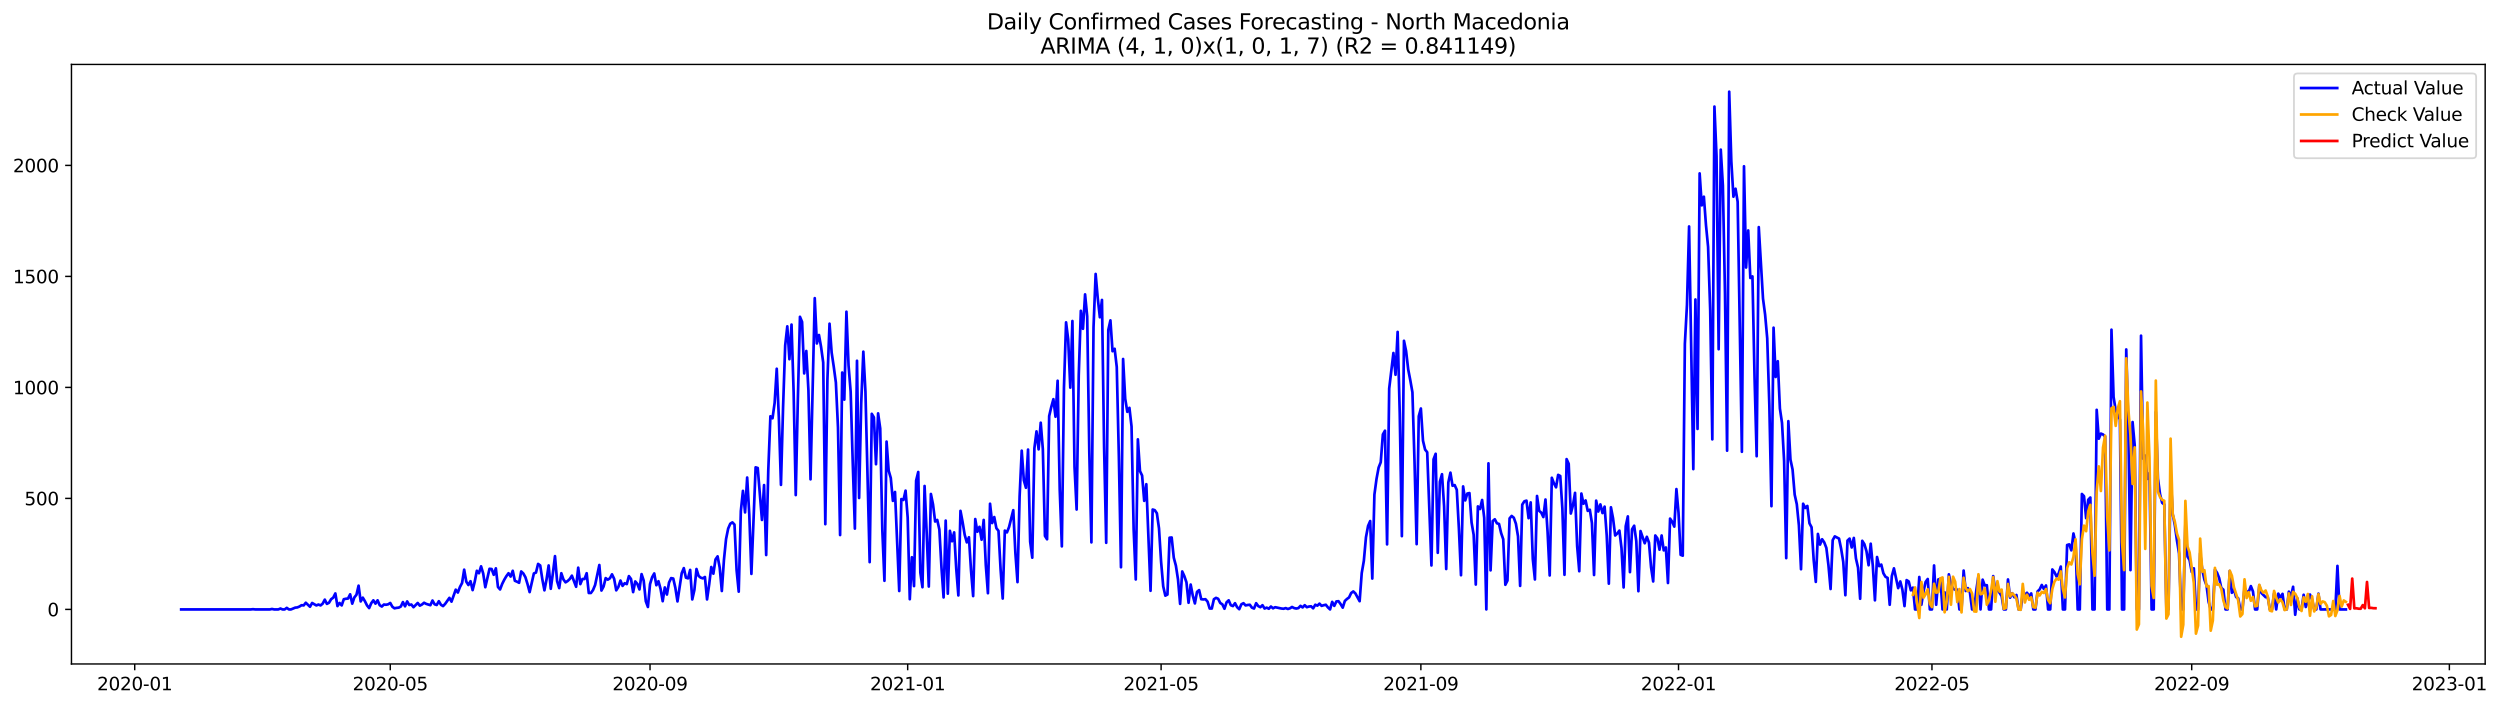 <?xml version="1.0" encoding="utf-8" standalone="no"?>
<!DOCTYPE svg PUBLIC "-//W3C//DTD SVG 1.1//EN"
  "http://www.w3.org/Graphics/SVG/1.1/DTD/svg11.dtd">
<svg xmlns:xlink="http://www.w3.org/1999/xlink" width="1387.08pt" height="392.274pt" viewBox="0 0 1387.08 392.274" xmlns="http://www.w3.org/2000/svg" version="1.1">
 <defs>
  <style type="text/css">*{stroke-linejoin: round; stroke-linecap: butt}</style>
 </defs>
 <g id="figure_1">
  <g id="patch_1">
   <path d="M 0 392.274 
L 1387.08 392.274 
L 1387.08 0 
L 0 0 
z
" style="fill: #ffffff"/>
  </g>
  <g id="axes_1">
   <g id="patch_2">
    <path d="M 39.65 368.396 
L 1378.85 368.396 
L 1378.85 35.755 
L 39.65 35.755 
z
" style="fill: #ffffff"/>
   </g>
   <g id="matplotlib.axis_1">
    <g id="xtick_1">
     <g id="line2d_1">
      <defs>
       <path id="m01a986785f" d="M 0 0 
L 0 3.5 
" style="stroke: #000000; stroke-width: 0.8"/>
      </defs>
      <g>
       <use xlink:href="#m01a986785f" x="74.744" y="368.396" style="stroke: #000000; stroke-width: 0.8"/>
      </g>
     </g>
     <g id="text_1">
      <!-- 2020-01 -->
      <g transform="translate(53.853 382.994)scale(0.1 -0.1)">
       <defs>
        <path id="DejaVuSans-32" d="M 1228 531 
L 3431 531 
L 3431 0 
L 469 0 
L 469 531 
Q 828 903 1448 1529 
Q 2069 2156 2228 2338 
Q 2531 2678 2651 2914 
Q 2772 3150 2772 3378 
Q 2772 3750 2511 3984 
Q 2250 4219 1831 4219 
Q 1534 4219 1204 4116 
Q 875 4013 500 3803 
L 500 4441 
Q 881 4594 1212 4672 
Q 1544 4750 1819 4750 
Q 2544 4750 2975 4387 
Q 3406 4025 3406 3419 
Q 3406 3131 3298 2873 
Q 3191 2616 2906 2266 
Q 2828 2175 2409 1742 
Q 1991 1309 1228 531 
z
" transform="scale(0.016)"/>
        <path id="DejaVuSans-30" d="M 2034 4250 
Q 1547 4250 1301 3770 
Q 1056 3291 1056 2328 
Q 1056 1369 1301 889 
Q 1547 409 2034 409 
Q 2525 409 2770 889 
Q 3016 1369 3016 2328 
Q 3016 3291 2770 3770 
Q 2525 4250 2034 4250 
z
M 2034 4750 
Q 2819 4750 3233 4129 
Q 3647 3509 3647 2328 
Q 3647 1150 3233 529 
Q 2819 -91 2034 -91 
Q 1250 -91 836 529 
Q 422 1150 422 2328 
Q 422 3509 836 4129 
Q 1250 4750 2034 4750 
z
" transform="scale(0.016)"/>
        <path id="DejaVuSans-2d" d="M 313 2009 
L 1997 2009 
L 1997 1497 
L 313 1497 
L 313 2009 
z
" transform="scale(0.016)"/>
        <path id="DejaVuSans-31" d="M 794 531 
L 1825 531 
L 1825 4091 
L 703 3866 
L 703 4441 
L 1819 4666 
L 2450 4666 
L 2450 531 
L 3481 531 
L 3481 0 
L 794 0 
L 794 531 
z
" transform="scale(0.016)"/>
       </defs>
       <use xlink:href="#DejaVuSans-32"/>
       <use xlink:href="#DejaVuSans-30" x="63.623"/>
       <use xlink:href="#DejaVuSans-32" x="127.246"/>
       <use xlink:href="#DejaVuSans-30" x="190.869"/>
       <use xlink:href="#DejaVuSans-2d" x="254.492"/>
       <use xlink:href="#DejaVuSans-30" x="290.576"/>
       <use xlink:href="#DejaVuSans-31" x="354.199"/>
      </g>
     </g>
    </g>
    <g id="xtick_2">
     <g id="line2d_2">
      <g>
       <use xlink:href="#m01a986785f" x="216.527" y="368.396" style="stroke: #000000; stroke-width: 0.8"/>
      </g>
     </g>
     <g id="text_2">
      <!-- 2020-05 -->
      <g transform="translate(195.635 382.994)scale(0.1 -0.1)">
       <defs>
        <path id="DejaVuSans-35" d="M 691 4666 
L 3169 4666 
L 3169 4134 
L 1269 4134 
L 1269 2991 
Q 1406 3038 1543 3061 
Q 1681 3084 1819 3084 
Q 2600 3084 3056 2656 
Q 3513 2228 3513 1497 
Q 3513 744 3044 326 
Q 2575 -91 1722 -91 
Q 1428 -91 1123 -41 
Q 819 9 494 109 
L 494 744 
Q 775 591 1075 516 
Q 1375 441 1709 441 
Q 2250 441 2565 725 
Q 2881 1009 2881 1497 
Q 2881 1984 2565 2268 
Q 2250 2553 1709 2553 
Q 1456 2553 1204 2497 
Q 953 2441 691 2322 
L 691 4666 
z
" transform="scale(0.016)"/>
       </defs>
       <use xlink:href="#DejaVuSans-32"/>
       <use xlink:href="#DejaVuSans-30" x="63.623"/>
       <use xlink:href="#DejaVuSans-32" x="127.246"/>
       <use xlink:href="#DejaVuSans-30" x="190.869"/>
       <use xlink:href="#DejaVuSans-2d" x="254.492"/>
       <use xlink:href="#DejaVuSans-30" x="290.576"/>
       <use xlink:href="#DejaVuSans-35" x="354.199"/>
      </g>
     </g>
    </g>
    <g id="xtick_3">
     <g id="line2d_3">
      <g>
       <use xlink:href="#m01a986785f" x="360.653" y="368.396" style="stroke: #000000; stroke-width: 0.8"/>
      </g>
     </g>
     <g id="text_3">
      <!-- 2020-09 -->
      <g transform="translate(339.761 382.994)scale(0.1 -0.1)">
       <defs>
        <path id="DejaVuSans-39" d="M 703 97 
L 703 672 
Q 941 559 1184 500 
Q 1428 441 1663 441 
Q 2288 441 2617 861 
Q 2947 1281 2994 2138 
Q 2813 1869 2534 1725 
Q 2256 1581 1919 1581 
Q 1219 1581 811 2004 
Q 403 2428 403 3163 
Q 403 3881 828 4315 
Q 1253 4750 1959 4750 
Q 2769 4750 3195 4129 
Q 3622 3509 3622 2328 
Q 3622 1225 3098 567 
Q 2575 -91 1691 -91 
Q 1453 -91 1209 -44 
Q 966 3 703 97 
z
M 1959 2075 
Q 2384 2075 2632 2365 
Q 2881 2656 2881 3163 
Q 2881 3666 2632 3958 
Q 2384 4250 1959 4250 
Q 1534 4250 1286 3958 
Q 1038 3666 1038 3163 
Q 1038 2656 1286 2365 
Q 1534 2075 1959 2075 
z
" transform="scale(0.016)"/>
       </defs>
       <use xlink:href="#DejaVuSans-32"/>
       <use xlink:href="#DejaVuSans-30" x="63.623"/>
       <use xlink:href="#DejaVuSans-32" x="127.246"/>
       <use xlink:href="#DejaVuSans-30" x="190.869"/>
       <use xlink:href="#DejaVuSans-2d" x="254.492"/>
       <use xlink:href="#DejaVuSans-30" x="290.576"/>
       <use xlink:href="#DejaVuSans-39" x="354.199"/>
      </g>
     </g>
    </g>
    <g id="xtick_4">
     <g id="line2d_4">
      <g>
       <use xlink:href="#m01a986785f" x="503.607" y="368.396" style="stroke: #000000; stroke-width: 0.8"/>
      </g>
     </g>
     <g id="text_4">
      <!-- 2021-01 -->
      <g transform="translate(482.715 382.994)scale(0.1 -0.1)">
       <use xlink:href="#DejaVuSans-32"/>
       <use xlink:href="#DejaVuSans-30" x="63.623"/>
       <use xlink:href="#DejaVuSans-32" x="127.246"/>
       <use xlink:href="#DejaVuSans-31" x="190.869"/>
       <use xlink:href="#DejaVuSans-2d" x="254.492"/>
       <use xlink:href="#DejaVuSans-30" x="290.576"/>
       <use xlink:href="#DejaVuSans-31" x="354.199"/>
      </g>
     </g>
    </g>
    <g id="xtick_5">
     <g id="line2d_5">
      <g>
       <use xlink:href="#m01a986785f" x="644.218" y="368.396" style="stroke: #000000; stroke-width: 0.8"/>
      </g>
     </g>
     <g id="text_5">
      <!-- 2021-05 -->
      <g transform="translate(623.326 382.994)scale(0.1 -0.1)">
       <use xlink:href="#DejaVuSans-32"/>
       <use xlink:href="#DejaVuSans-30" x="63.623"/>
       <use xlink:href="#DejaVuSans-32" x="127.246"/>
       <use xlink:href="#DejaVuSans-31" x="190.869"/>
       <use xlink:href="#DejaVuSans-2d" x="254.492"/>
       <use xlink:href="#DejaVuSans-30" x="290.576"/>
       <use xlink:href="#DejaVuSans-35" x="354.199"/>
      </g>
     </g>
    </g>
    <g id="xtick_6">
     <g id="line2d_6">
      <g>
       <use xlink:href="#m01a986785f" x="788.344" y="368.396" style="stroke: #000000; stroke-width: 0.8"/>
      </g>
     </g>
     <g id="text_6">
      <!-- 2021-09 -->
      <g transform="translate(767.452 382.994)scale(0.1 -0.1)">
       <use xlink:href="#DejaVuSans-32"/>
       <use xlink:href="#DejaVuSans-30" x="63.623"/>
       <use xlink:href="#DejaVuSans-32" x="127.246"/>
       <use xlink:href="#DejaVuSans-31" x="190.869"/>
       <use xlink:href="#DejaVuSans-2d" x="254.492"/>
       <use xlink:href="#DejaVuSans-30" x="290.576"/>
       <use xlink:href="#DejaVuSans-39" x="354.199"/>
      </g>
     </g>
    </g>
    <g id="xtick_7">
     <g id="line2d_7">
      <g>
       <use xlink:href="#m01a986785f" x="931.298" y="368.396" style="stroke: #000000; stroke-width: 0.8"/>
      </g>
     </g>
     <g id="text_7">
      <!-- 2022-01 -->
      <g transform="translate(910.406 382.994)scale(0.1 -0.1)">
       <use xlink:href="#DejaVuSans-32"/>
       <use xlink:href="#DejaVuSans-30" x="63.623"/>
       <use xlink:href="#DejaVuSans-32" x="127.246"/>
       <use xlink:href="#DejaVuSans-32" x="190.869"/>
       <use xlink:href="#DejaVuSans-2d" x="254.492"/>
       <use xlink:href="#DejaVuSans-30" x="290.576"/>
       <use xlink:href="#DejaVuSans-31" x="354.199"/>
      </g>
     </g>
    </g>
    <g id="xtick_8">
     <g id="line2d_8">
      <g>
       <use xlink:href="#m01a986785f" x="1071.909" y="368.396" style="stroke: #000000; stroke-width: 0.8"/>
      </g>
     </g>
     <g id="text_8">
      <!-- 2022-05 -->
      <g transform="translate(1051.017 382.994)scale(0.1 -0.1)">
       <use xlink:href="#DejaVuSans-32"/>
       <use xlink:href="#DejaVuSans-30" x="63.623"/>
       <use xlink:href="#DejaVuSans-32" x="127.246"/>
       <use xlink:href="#DejaVuSans-32" x="190.869"/>
       <use xlink:href="#DejaVuSans-2d" x="254.492"/>
       <use xlink:href="#DejaVuSans-30" x="290.576"/>
       <use xlink:href="#DejaVuSans-35" x="354.199"/>
      </g>
     </g>
    </g>
    <g id="xtick_9">
     <g id="line2d_9">
      <g>
       <use xlink:href="#m01a986785f" x="1216.034" y="368.396" style="stroke: #000000; stroke-width: 0.8"/>
      </g>
     </g>
     <g id="text_9">
      <!-- 2022-09 -->
      <g transform="translate(1195.143 382.994)scale(0.1 -0.1)">
       <use xlink:href="#DejaVuSans-32"/>
       <use xlink:href="#DejaVuSans-30" x="63.623"/>
       <use xlink:href="#DejaVuSans-32" x="127.246"/>
       <use xlink:href="#DejaVuSans-32" x="190.869"/>
       <use xlink:href="#DejaVuSans-2d" x="254.492"/>
       <use xlink:href="#DejaVuSans-30" x="290.576"/>
       <use xlink:href="#DejaVuSans-39" x="354.199"/>
      </g>
     </g>
    </g>
    <g id="xtick_10">
     <g id="line2d_10">
      <g>
       <use xlink:href="#m01a986785f" x="1358.989" y="368.396" style="stroke: #000000; stroke-width: 0.8"/>
      </g>
     </g>
     <g id="text_10">
      <!-- 2023-01 -->
      <g transform="translate(1338.097 382.994)scale(0.1 -0.1)">
       <defs>
        <path id="DejaVuSans-33" d="M 2597 2516 
Q 3050 2419 3304 2112 
Q 3559 1806 3559 1356 
Q 3559 666 3084 287 
Q 2609 -91 1734 -91 
Q 1441 -91 1130 -33 
Q 819 25 488 141 
L 488 750 
Q 750 597 1062 519 
Q 1375 441 1716 441 
Q 2309 441 2620 675 
Q 2931 909 2931 1356 
Q 2931 1769 2642 2001 
Q 2353 2234 1838 2234 
L 1294 2234 
L 1294 2753 
L 1863 2753 
Q 2328 2753 2575 2939 
Q 2822 3125 2822 3475 
Q 2822 3834 2567 4026 
Q 2313 4219 1838 4219 
Q 1578 4219 1281 4162 
Q 984 4106 628 3988 
L 628 4550 
Q 988 4650 1302 4700 
Q 1616 4750 1894 4750 
Q 2613 4750 3031 4423 
Q 3450 4097 3450 3541 
Q 3450 3153 3228 2886 
Q 3006 2619 2597 2516 
z
" transform="scale(0.016)"/>
       </defs>
       <use xlink:href="#DejaVuSans-32"/>
       <use xlink:href="#DejaVuSans-30" x="63.623"/>
       <use xlink:href="#DejaVuSans-32" x="127.246"/>
       <use xlink:href="#DejaVuSans-33" x="190.869"/>
       <use xlink:href="#DejaVuSans-2d" x="254.492"/>
       <use xlink:href="#DejaVuSans-30" x="290.576"/>
       <use xlink:href="#DejaVuSans-31" x="354.199"/>
      </g>
     </g>
    </g>
   </g>
   <g id="matplotlib.axis_2">
    <g id="ytick_1">
     <g id="line2d_11">
      <defs>
       <path id="m6317138bda" d="M 0 0 
L -3.5 0 
" style="stroke: #000000; stroke-width: 0.8"/>
      </defs>
      <g>
       <use xlink:href="#m6317138bda" x="39.65" y="338.125" style="stroke: #000000; stroke-width: 0.8"/>
      </g>
     </g>
     <g id="text_11">
      <!-- 0 -->
      <g transform="translate(26.288 341.924)scale(0.1 -0.1)">
       <use xlink:href="#DejaVuSans-30"/>
      </g>
     </g>
    </g>
    <g id="ytick_2">
     <g id="line2d_12">
      <g>
       <use xlink:href="#m6317138bda" x="39.65" y="276.536" style="stroke: #000000; stroke-width: 0.8"/>
      </g>
     </g>
     <g id="text_12">
      <!-- 500 -->
      <g transform="translate(13.562 280.335)scale(0.1 -0.1)">
       <use xlink:href="#DejaVuSans-35"/>
       <use xlink:href="#DejaVuSans-30" x="63.623"/>
       <use xlink:href="#DejaVuSans-30" x="127.246"/>
      </g>
     </g>
    </g>
    <g id="ytick_3">
     <g id="line2d_13">
      <g>
       <use xlink:href="#m6317138bda" x="39.65" y="214.947" style="stroke: #000000; stroke-width: 0.8"/>
      </g>
     </g>
     <g id="text_13">
      <!-- 1000 -->
      <g transform="translate(7.2 218.747)scale(0.1 -0.1)">
       <use xlink:href="#DejaVuSans-31"/>
       <use xlink:href="#DejaVuSans-30" x="63.623"/>
       <use xlink:href="#DejaVuSans-30" x="127.246"/>
       <use xlink:href="#DejaVuSans-30" x="190.869"/>
      </g>
     </g>
    </g>
    <g id="ytick_4">
     <g id="line2d_14">
      <g>
       <use xlink:href="#m6317138bda" x="39.65" y="153.359" style="stroke: #000000; stroke-width: 0.8"/>
      </g>
     </g>
     <g id="text_14">
      <!-- 1500 -->
      <g transform="translate(7.2 157.158)scale(0.1 -0.1)">
       <use xlink:href="#DejaVuSans-31"/>
       <use xlink:href="#DejaVuSans-35" x="63.623"/>
       <use xlink:href="#DejaVuSans-30" x="127.246"/>
       <use xlink:href="#DejaVuSans-30" x="190.869"/>
      </g>
     </g>
    </g>
    <g id="ytick_5">
     <g id="line2d_15">
      <g>
       <use xlink:href="#m6317138bda" x="39.65" y="91.77" style="stroke: #000000; stroke-width: 0.8"/>
      </g>
     </g>
     <g id="text_15">
      <!-- 2000 -->
      <g transform="translate(7.2 95.57)scale(0.1 -0.1)">
       <use xlink:href="#DejaVuSans-32"/>
       <use xlink:href="#DejaVuSans-30" x="63.623"/>
       <use xlink:href="#DejaVuSans-30" x="127.246"/>
       <use xlink:href="#DejaVuSans-30" x="190.869"/>
      </g>
     </g>
    </g>
   </g>
   <g id="line2d_16">
    <path d="M 100.523 338.125 
L 139.191 338.125 
L 140.362 338.001 
L 141.534 338.125 
L 149.736 338.125 
L 150.908 337.878 
L 152.08 338.125 
L 154.424 338.125 
L 155.595 337.632 
L 156.767 338.125 
L 157.939 338.125 
L 159.111 337.262 
L 160.282 338.125 
L 161.454 338.125 
L 163.798 337.139 
L 164.969 337.016 
L 166.141 336.523 
L 167.313 335.784 
L 168.485 335.907 
L 169.656 334.429 
L 172 336.647 
L 173.172 334.553 
L 175.515 335.907 
L 176.687 335.415 
L 177.859 335.907 
L 179.03 334.922 
L 180.202 332.705 
L 181.374 335.045 
L 182.546 334.429 
L 183.717 332.459 
L 184.889 331.596 
L 186.061 329.256 
L 187.233 336.277 
L 188.404 334.553 
L 189.576 335.907 
L 190.748 332.459 
L 191.92 332.212 
L 193.091 332.089 
L 194.263 329.749 
L 195.435 334.922 
L 196.607 331.473 
L 197.778 329.995 
L 198.95 324.945 
L 200.122 333.69 
L 201.294 331.596 
L 202.466 333.567 
L 203.637 335.907 
L 204.809 337.386 
L 205.981 334.676 
L 207.153 333.074 
L 208.324 334.922 
L 209.496 333.074 
L 210.668 335.784 
L 211.84 336.523 
L 213.011 335.415 
L 214.183 335.538 
L 215.355 335.292 
L 216.527 334.553 
L 217.698 336.647 
L 218.87 337.509 
L 220.042 337.262 
L 221.214 337.139 
L 222.385 336.523 
L 223.557 334.06 
L 224.729 336.4 
L 225.901 333.69 
L 227.072 335.661 
L 228.244 335.415 
L 229.416 336.893 
L 231.759 334.553 
L 232.931 336.031 
L 234.103 335.415 
L 235.275 334.429 
L 236.446 335.045 
L 238.79 335.784 
L 239.962 333.198 
L 241.133 335.292 
L 242.305 335.661 
L 243.477 333.567 
L 244.649 335.538 
L 245.82 336.277 
L 246.992 335.045 
L 249.336 331.719 
L 250.508 333.813 
L 252.851 327.162 
L 254.023 328.763 
L 255.195 325.684 
L 256.366 323.467 
L 257.538 316.076 
L 258.71 322.728 
L 259.882 324.575 
L 261.053 322.481 
L 262.225 327.408 
L 263.397 322.728 
L 264.569 316.692 
L 265.74 318.047 
L 266.912 314.228 
L 268.084 318.17 
L 269.256 325.807 
L 271.599 315.583 
L 272.771 315.706 
L 273.943 318.909 
L 275.114 315.337 
L 276.286 325.684 
L 277.458 327.039 
L 278.63 323.959 
L 279.801 321.619 
L 280.973 319.648 
L 282.145 318.047 
L 283.317 319.894 
L 284.488 316.692 
L 285.66 322.235 
L 286.832 322.728 
L 288.004 323.343 
L 289.175 317.061 
L 290.347 318.17 
L 291.519 320.264 
L 292.691 324.082 
L 293.862 328.517 
L 296.206 318.17 
L 297.378 317.677 
L 298.55 312.873 
L 299.721 313.736 
L 300.893 321.373 
L 302.065 327.531 
L 303.237 321.496 
L 304.408 313.736 
L 305.58 326.669 
L 306.752 318.047 
L 307.924 308.562 
L 309.095 322.481 
L 310.267 326.3 
L 311.439 318.047 
L 312.611 321.496 
L 313.782 323.097 
L 314.954 322.358 
L 316.126 321.249 
L 317.298 319.402 
L 319.641 325.561 
L 320.813 314.967 
L 321.985 324.082 
L 323.156 321.249 
L 324.328 321.249 
L 325.5 318.047 
L 326.672 329.01 
L 327.843 329.01 
L 329.015 327.408 
L 330.187 324.575 
L 332.53 313.489 
L 333.702 327.655 
L 334.874 325.437 
L 336.046 320.757 
L 337.217 321.619 
L 338.389 320.88 
L 339.561 318.663 
L 340.733 321.126 
L 341.904 327.531 
L 343.076 325.684 
L 344.248 322.112 
L 345.42 325.068 
L 346.591 323.59 
L 347.763 324.082 
L 348.935 319.648 
L 350.107 321.249 
L 351.279 328.517 
L 352.45 322.604 
L 353.622 323.959 
L 354.794 327.039 
L 355.966 318.539 
L 357.137 322.112 
L 358.309 333.567 
L 359.481 336.77 
L 360.653 324.082 
L 361.824 320.264 
L 362.996 318.17 
L 364.168 324.698 
L 365.34 322.481 
L 366.511 326.792 
L 367.683 333.567 
L 368.855 325.93 
L 370.027 329.872 
L 371.198 323.22 
L 372.37 320.757 
L 373.542 321.003 
L 374.714 326.176 
L 375.885 333.69 
L 378.229 318.047 
L 379.401 315.214 
L 380.572 320.51 
L 381.744 320.88 
L 382.916 316.199 
L 384.088 332.582 
L 385.259 327.408 
L 386.431 315.706 
L 387.603 319.525 
L 388.775 320.51 
L 389.946 320.88 
L 391.118 320.141 
L 392.29 332.582 
L 393.462 324.329 
L 394.633 314.598 
L 395.805 318.293 
L 396.977 310.41 
L 398.149 308.685 
L 399.321 314.967 
L 400.492 327.901 
L 401.664 310.656 
L 402.836 299.077 
L 404.008 293.288 
L 405.179 290.578 
L 406.351 289.839 
L 407.523 291.071 
L 408.695 316.445 
L 409.866 328.27 
L 411.038 283.557 
L 412.21 272.348 
L 413.382 284.296 
L 414.553 264.957 
L 415.725 285.528 
L 416.897 318.416 
L 419.24 259.291 
L 420.412 259.661 
L 422.756 288.484 
L 423.927 269.145 
L 425.099 307.946 
L 426.271 260.769 
L 427.443 230.961 
L 428.614 232.069 
L 429.786 223.57 
L 430.958 204.601 
L 432.13 231.7 
L 433.301 269.022 
L 434.473 225.91 
L 435.645 191.667 
L 436.817 181.074 
L 437.988 199.304 
L 439.16 180.088 
L 440.332 217.657 
L 441.504 274.688 
L 442.675 221.476 
L 443.847 175.777 
L 445.019 178.61 
L 446.191 207.187 
L 447.363 194.746 
L 448.534 216.426 
L 449.706 265.943 
L 452.05 165.43 
L 453.221 190.558 
L 454.393 185.878 
L 455.565 192.529 
L 456.737 201.152 
L 457.908 290.825 
L 459.08 210.39 
L 460.252 179.596 
L 461.424 195.609 
L 462.595 203.492 
L 463.767 212.238 
L 464.939 237.119 
L 466.111 296.86 
L 467.282 206.695 
L 468.454 221.722 
L 469.626 172.944 
L 470.798 202.753 
L 471.969 217.288 
L 473.141 257.197 
L 474.313 293.288 
L 475.485 200.166 
L 476.656 276.29 
L 477.828 223.693 
L 479 195.116 
L 480.172 217.288 
L 482.515 311.888 
L 483.687 229.606 
L 484.859 231.576 
L 486.03 257.567 
L 487.202 229.359 
L 488.374 237.735 
L 489.546 294.274 
L 490.717 322.235 
L 491.889 245.003 
L 493.061 261.139 
L 494.233 265.204 
L 495.405 277.891 
L 496.576 272.964 
L 498.92 327.901 
L 500.092 276.906 
L 501.263 277.398 
L 502.435 272.225 
L 503.607 287.129 
L 504.779 332.459 
L 505.95 309.178 
L 507.122 325.191 
L 508.294 266.682 
L 509.466 261.878 
L 510.637 317.677 
L 511.809 325.807 
L 512.981 269.638 
L 514.153 295.752 
L 515.324 325.437 
L 516.496 274.073 
L 517.668 279.862 
L 518.84 289.346 
L 520.011 288.484 
L 521.183 293.781 
L 522.355 314.844 
L 523.527 331.473 
L 524.698 288.854 
L 525.87 329.379 
L 527.042 294.52 
L 528.214 300.309 
L 529.385 295.382 
L 530.557 315.583 
L 531.729 330.364 
L 532.901 283.434 
L 534.072 289.593 
L 535.244 296.737 
L 536.416 300.925 
L 537.588 298.092 
L 538.759 316.569 
L 539.931 330.734 
L 541.103 287.992 
L 542.275 295.013 
L 543.447 292.303 
L 544.618 299.447 
L 545.79 288.484 
L 546.962 313.612 
L 548.134 329.133 
L 549.305 279.492 
L 550.477 290.209 
L 551.649 286.883 
L 552.821 293.042 
L 553.992 294.52 
L 555.164 315.953 
L 556.336 332.089 
L 557.508 294.397 
L 558.679 295.382 
L 559.851 292.426 
L 562.195 283.064 
L 563.366 306.838 
L 564.538 322.974 
L 565.71 275.427 
L 566.882 250.053 
L 568.053 266.436 
L 569.225 270.624 
L 570.397 249.437 
L 571.569 300.556 
L 572.74 309.424 
L 573.912 248.698 
L 575.084 239.337 
L 576.256 249.314 
L 577.427 234.533 
L 578.599 249.191 
L 579.771 297.353 
L 580.943 299.201 
L 582.114 230.837 
L 583.286 225.787 
L 584.458 221.476 
L 585.63 231.207 
L 586.801 211.252 
L 587.973 271.732 
L 589.145 303.142 
L 590.317 215.071 
L 591.489 178.857 
L 592.66 188.341 
L 593.832 215.071 
L 595.004 178.118 
L 596.176 259.045 
L 597.347 282.695 
L 598.519 208.296 
L 599.691 172.451 
L 600.863 182.429 
L 602.034 163.336 
L 603.206 175.531 
L 604.378 250.915 
L 605.55 300.925 
L 606.721 181.566 
L 607.893 152.004 
L 609.065 165.43 
L 610.237 176.024 
L 611.408 166.416 
L 612.58 247.836 
L 613.752 301.172 
L 614.924 183.045 
L 616.095 177.748 
L 617.267 194.87 
L 618.439 193.515 
L 619.611 203.615 
L 620.782 253.502 
L 621.954 314.721 
L 623.126 199.181 
L 624.298 221.23 
L 625.469 228.497 
L 626.641 226.28 
L 627.813 236.627 
L 628.985 293.658 
L 630.156 321.496 
L 631.328 243.771 
L 632.5 261.385 
L 633.672 263.849 
L 634.843 277.891 
L 636.015 268.653 
L 638.359 327.778 
L 639.531 282.695 
L 640.702 283.064 
L 641.874 284.789 
L 643.046 293.165 
L 644.218 311.765 
L 645.389 325.314 
L 646.561 330.488 
L 647.733 329.872 
L 648.905 298.338 
L 650.076 298.215 
L 651.248 309.424 
L 652.42 313.859 
L 653.592 321.496 
L 654.763 335.045 
L 655.935 317.061 
L 657.107 319.648 
L 658.279 323.097 
L 659.45 334.429 
L 660.622 324.329 
L 661.794 330.488 
L 662.966 334.799 
L 664.137 328.394 
L 665.309 327.408 
L 666.481 332.459 
L 667.653 332.582 
L 668.824 332.459 
L 669.996 333.813 
L 671.168 337.632 
L 672.34 337.632 
L 673.511 332.459 
L 674.683 331.719 
L 675.855 332.212 
L 677.027 334.553 
L 678.198 335.292 
L 679.37 337.755 
L 680.542 334.183 
L 681.714 333.074 
L 682.885 335.784 
L 684.057 336.277 
L 685.229 334.676 
L 686.401 336.893 
L 687.573 338.001 
L 688.744 335.292 
L 689.916 334.676 
L 691.088 335.907 
L 692.26 335.661 
L 693.431 335.538 
L 694.603 337.139 
L 695.775 337.632 
L 696.947 334.676 
L 698.118 336.277 
L 699.29 336.893 
L 700.462 335.784 
L 701.634 337.632 
L 702.805 337.139 
L 703.977 337.755 
L 705.149 336.523 
L 706.321 337.509 
L 707.492 336.893 
L 711.008 337.632 
L 712.179 337.755 
L 713.351 337.386 
L 714.523 337.878 
L 715.695 337.509 
L 716.866 336.77 
L 718.038 337.386 
L 719.21 337.632 
L 720.382 337.386 
L 721.553 336.154 
L 722.725 337.016 
L 723.897 335.784 
L 725.069 336.893 
L 726.24 336.523 
L 727.412 336.4 
L 728.584 337.509 
L 729.756 335.538 
L 730.927 336.031 
L 732.099 334.922 
L 733.271 336.154 
L 734.443 335.784 
L 735.615 335.538 
L 736.786 337.016 
L 737.958 338.125 
L 739.13 333.937 
L 740.302 336.154 
L 741.473 333.69 
L 742.645 333.567 
L 743.817 335.168 
L 744.989 337.139 
L 746.16 333.444 
L 747.332 332.335 
L 748.504 331.473 
L 749.676 329.01 
L 750.847 328.147 
L 752.019 329.256 
L 754.363 333.567 
L 755.534 317.924 
L 756.706 311.149 
L 757.878 298.092 
L 759.05 291.81 
L 760.221 289.1 
L 761.393 321.003 
L 762.565 274.442 
L 763.737 265.696 
L 764.908 259.414 
L 766.08 256.458 
L 767.252 241.061 
L 768.424 238.967 
L 769.595 302.034 
L 770.767 215.563 
L 773.111 195.855 
L 774.282 207.926 
L 775.454 184.153 
L 776.626 229.606 
L 777.798 297.476 
L 778.969 189.08 
L 780.141 194.746 
L 781.313 204.97 
L 782.485 211.006 
L 783.657 217.657 
L 784.828 256.458 
L 786 301.911 
L 787.172 230.961 
L 788.344 226.649 
L 789.515 244.51 
L 790.687 249.437 
L 791.859 250.915 
L 794.202 313.736 
L 795.374 254.857 
L 796.546 251.777 
L 797.718 306.714 
L 798.889 267.298 
L 800.061 263.11 
L 801.233 280.97 
L 802.405 315.706 
L 803.576 267.667 
L 804.748 262.248 
L 805.92 269.515 
L 807.092 269.145 
L 808.263 271.732 
L 809.435 293.165 
L 810.607 319.155 
L 811.779 269.885 
L 812.95 277.645 
L 814.122 273.826 
L 815.294 273.58 
L 816.466 289.839 
L 817.637 296.737 
L 818.809 324.329 
L 819.981 280.97 
L 821.153 282.449 
L 822.324 277.398 
L 823.496 287.376 
L 824.668 338.125 
L 825.84 257.074 
L 827.011 316.445 
L 828.183 289.1 
L 829.355 288.115 
L 830.527 290.332 
L 831.699 290.701 
L 832.87 295.752 
L 834.042 299.201 
L 835.214 324.452 
L 836.386 322.112 
L 837.557 287.622 
L 838.729 286.267 
L 839.901 287.252 
L 841.073 290.578 
L 842.244 297.599 
L 843.416 325.068 
L 844.588 279.985 
L 845.76 278.137 
L 846.931 277.768 
L 848.103 287.499 
L 849.275 278.753 
L 850.447 310.163 
L 851.618 321.496 
L 852.79 275.181 
L 853.962 283.434 
L 855.134 284.419 
L 856.305 286.883 
L 857.477 277.152 
L 858.649 295.136 
L 859.821 319.279 
L 860.992 265.081 
L 862.164 268.16 
L 863.336 270.377 
L 864.508 263.479 
L 865.679 264.095 
L 866.851 282.202 
L 868.023 318.909 
L 869.195 254.734 
L 870.366 257.32 
L 871.538 284.912 
L 872.71 280.355 
L 873.882 273.457 
L 875.053 303.019 
L 876.225 316.938 
L 877.397 273.826 
L 878.569 279.492 
L 879.741 277.645 
L 880.912 283.434 
L 882.084 282.818 
L 883.256 290.209 
L 884.428 319.032 
L 885.599 277.768 
L 886.771 283.804 
L 887.943 279.862 
L 889.115 284.666 
L 890.286 281.094 
L 891.458 297.107 
L 892.63 323.836 
L 893.802 281.463 
L 894.973 287.622 
L 896.145 297.107 
L 897.317 295.998 
L 898.489 294.397 
L 899.66 304.128 
L 900.832 325.93 
L 902.004 291.933 
L 903.176 286.513 
L 904.347 317.431 
L 905.519 293.658 
L 906.691 291.687 
L 907.863 300.186 
L 909.034 328.024 
L 910.206 294.643 
L 912.55 301.418 
L 913.721 297.846 
L 914.893 301.048 
L 916.065 314.721 
L 917.237 322.604 
L 918.408 297.107 
L 919.58 298.708 
L 920.752 304.99 
L 921.924 297.107 
L 923.095 305.36 
L 924.267 303.758 
L 925.439 323.467 
L 926.611 287.745 
L 927.783 289.47 
L 928.954 292.18 
L 930.126 271.363 
L 931.298 284.543 
L 932.47 307.823 
L 933.641 308.316 
L 934.813 190.805 
L 935.985 169.126 
L 937.157 125.644 
L 939.5 260.277 
L 940.672 166.169 
L 941.844 237.982 
L 943.015 96.205 
L 944.187 113.942 
L 945.359 109.138 
L 946.531 124.905 
L 947.702 136.976 
L 948.874 172.082 
L 950.046 243.771 
L 951.218 59.128 
L 952.389 86.72 
L 953.561 193.761 
L 954.733 83.025 
L 955.905 102.856 
L 957.076 162.72 
L 958.248 250.053 
L 959.42 50.876 
L 960.592 89.43 
L 961.763 109.138 
L 962.935 104.704 
L 964.107 111.971 
L 966.45 250.669 
L 967.622 92.263 
L 968.794 148.432 
L 969.966 127.861 
L 971.137 154.221 
L 972.309 153.359 
L 973.481 209.405 
L 974.653 253.132 
L 975.825 126.014 
L 978.168 165.677 
L 979.34 174.545 
L 980.512 187.725 
L 981.683 224.802 
L 982.855 280.847 
L 984.027 181.813 
L 985.199 209.158 
L 986.37 200.413 
L 987.542 226.649 
L 988.714 234.656 
L 989.886 255.842 
L 991.057 309.671 
L 992.229 233.67 
L 993.401 254.98 
L 994.573 260.523 
L 995.744 274.442 
L 996.916 279.739 
L 998.088 291.564 
L 999.26 315.83 
L 1000.431 279.492 
L 1001.603 281.833 
L 1002.775 280.724 
L 1003.947 290.332 
L 1005.118 292.549 
L 1006.29 310.656 
L 1007.462 322.851 
L 1008.634 296.244 
L 1009.805 302.157 
L 1010.977 299.201 
L 1012.149 300.925 
L 1013.321 304.005 
L 1014.492 313.736 
L 1015.664 326.792 
L 1016.836 299.693 
L 1018.008 297.599 
L 1020.351 298.831 
L 1021.523 304.497 
L 1022.695 311.765 
L 1023.867 330.241 
L 1025.038 299.94 
L 1026.21 298.831 
L 1027.382 303.758 
L 1028.554 298.462 
L 1029.725 309.794 
L 1030.897 314.967 
L 1032.069 332.212 
L 1033.241 300.063 
L 1034.412 301.911 
L 1035.584 305.852 
L 1036.756 313.612 
L 1037.928 301.664 
L 1039.099 313.982 
L 1040.271 333.074 
L 1041.443 309.055 
L 1042.615 314.105 
L 1043.786 313.243 
L 1044.958 318.047 
L 1046.13 320.018 
L 1047.302 320.634 
L 1048.473 335.538 
L 1049.645 319.648 
L 1050.817 315.337 
L 1053.16 326.3 
L 1054.332 322.604 
L 1055.504 327.162 
L 1056.676 336.277 
L 1057.847 321.865 
L 1059.019 322.604 
L 1060.191 327.531 
L 1061.363 326.053 
L 1062.534 338.125 
L 1063.706 338.125 
L 1064.878 320.141 
L 1066.05 335.538 
L 1067.221 328.147 
L 1068.393 322.851 
L 1069.565 321.249 
L 1070.737 338.125 
L 1071.909 338.125 
L 1073.08 313.736 
L 1074.252 335.538 
L 1075.424 321.496 
L 1076.596 321.126 
L 1077.767 338.125 
L 1078.939 328.64 
L 1080.111 338.125 
L 1081.283 318.663 
L 1082.454 323.959 
L 1083.626 326.669 
L 1084.798 327.162 
L 1085.97 327.162 
L 1087.141 338.125 
L 1088.313 338.125 
L 1089.485 316.569 
L 1090.657 327.901 
L 1091.828 326.3 
L 1093 328.886 
L 1094.172 338.125 
L 1095.344 338.125 
L 1096.515 327.531 
L 1097.687 319.525 
L 1098.859 338.125 
L 1100.031 321.619 
L 1101.202 324.822 
L 1102.374 324.698 
L 1103.546 338.125 
L 1104.718 338.125 
L 1105.889 319.648 
L 1107.061 327.655 
L 1108.233 327.531 
L 1109.405 328.886 
L 1110.576 330.734 
L 1111.748 338.125 
L 1112.92 338.125 
L 1114.092 321.496 
L 1115.263 331.596 
L 1116.435 329.133 
L 1117.607 331.35 
L 1118.779 330.118 
L 1119.95 338.125 
L 1121.122 338.125 
L 1122.294 329.625 
L 1123.466 329.995 
L 1124.638 328.886 
L 1125.809 330.857 
L 1126.981 329.256 
L 1128.153 338.125 
L 1129.325 338.125 
L 1130.496 328.147 
L 1131.668 327.039 
L 1132.84 324.575 
L 1134.012 326.792 
L 1135.183 324.822 
L 1136.355 338.125 
L 1137.527 338.125 
L 1138.699 315.953 
L 1139.87 317.431 
L 1141.042 319.894 
L 1142.214 318.17 
L 1143.386 314.351 
L 1144.557 338.125 
L 1145.729 338.125 
L 1146.901 302.403 
L 1148.073 302.034 
L 1149.244 305.36 
L 1150.416 295.998 
L 1151.588 301.541 
L 1152.76 338.125 
L 1153.931 338.125 
L 1155.103 274.073 
L 1156.275 275.304 
L 1157.447 287.499 
L 1158.618 277.275 
L 1159.79 276.043 
L 1160.962 338.125 
L 1162.134 338.125 
L 1163.305 227.388 
L 1164.477 243.401 
L 1165.649 240.568 
L 1166.821 241.061 
L 1167.992 242.17 
L 1169.164 338.125 
L 1170.336 338.125 
L 1171.508 182.921 
L 1172.68 220.244 
L 1173.851 227.635 
L 1176.195 232.808 
L 1177.367 338.125 
L 1178.538 338.125 
L 1179.71 193.884 
L 1180.882 237.735 
L 1182.054 316.322 
L 1183.225 234.163 
L 1184.397 247.097 
L 1185.569 338.125 
L 1186.741 338.125 
L 1187.912 186.247 
L 1189.084 254.487 
L 1190.256 252.763 
L 1191.428 265.696 
L 1192.599 262.494 
L 1193.771 338.125 
L 1194.943 338.125 
L 1196.115 228.62 
L 1197.286 265.45 
L 1198.458 274.196 
L 1199.63 279 
L 1200.802 279.862 
L 1201.973 338.125 
L 1203.145 338.125 
L 1204.317 263.356 
L 1205.489 285.282 
L 1206.66 291.317 
L 1207.832 299.817 
L 1209.004 307.084 
L 1210.176 338.125 
L 1211.347 338.125 
L 1212.519 290.209 
L 1213.691 308.808 
L 1214.863 310.779 
L 1216.034 317.308 
L 1217.206 315.337 
L 1218.378 338.125 
L 1219.55 338.125 
L 1220.722 306.961 
L 1221.893 316.076 
L 1223.065 321.619 
L 1224.237 324.698 
L 1225.409 333.937 
L 1226.58 338.125 
L 1227.752 338.125 
L 1228.924 316.076 
L 1230.096 317.8 
L 1231.267 320.757 
L 1232.439 326.176 
L 1233.611 327.162 
L 1234.783 338.125 
L 1235.954 338.125 
L 1237.126 316.815 
L 1238.298 328.886 
L 1239.47 327.039 
L 1240.641 331.227 
L 1241.813 331.966 
L 1242.985 338.125 
L 1244.157 338.125 
L 1245.328 326.3 
L 1246.5 328.147 
L 1247.672 328.394 
L 1248.844 325.191 
L 1250.015 328.147 
L 1251.187 338.125 
L 1252.359 338.125 
L 1253.531 324.822 
L 1254.702 329.01 
L 1257.046 331.35 
L 1258.218 331.227 
L 1259.389 338.125 
L 1260.561 338.125 
L 1261.733 329.256 
L 1262.905 338.125 
L 1264.076 329.379 
L 1265.248 331.596 
L 1266.42 329.502 
L 1267.592 338.125 
L 1268.764 338.125 
L 1269.935 328.27 
L 1271.107 331.104 
L 1272.279 325.561 
L 1273.451 341.081 
L 1274.622 331.966 
L 1275.794 338.125 
L 1276.966 338.125 
L 1278.138 329.995 
L 1279.309 336.77 
L 1280.481 333.567 
L 1281.653 329.872 
L 1282.825 332.705 
L 1283.996 338.125 
L 1285.168 338.125 
L 1286.34 329.379 
L 1287.512 338.125 
L 1295.714 338.125 
L 1296.886 313.982 
L 1298.057 338.125 
L 1301.573 338.125 
L 1301.573 338.125 
" clip-path="url(#pe96be2b150)" style="fill: none; stroke: #0000ff; stroke-width: 1.5; stroke-linecap: square"/>
   </g>
   <g id="line2d_17">
    <path d="M 1061.363 329.973 
L 1062.534 325.926 
L 1063.706 334.987 
L 1064.878 342.876 
L 1066.05 322.91 
L 1067.221 331.625 
L 1068.393 329.716 
L 1069.565 326.96 
L 1070.737 334.968 
L 1071.909 336.819 
L 1073.08 323.882 
L 1074.252 328.82 
L 1075.424 328.479 
L 1076.596 320.885 
L 1077.767 320.4 
L 1078.939 339.713 
L 1080.111 333.592 
L 1081.283 320.071 
L 1082.454 335.502 
L 1083.626 319.985 
L 1084.798 322.798 
L 1085.97 334.047 
L 1087.141 326.83 
L 1088.313 339.764 
L 1089.485 320.559 
L 1090.657 326.381 
L 1091.828 328.056 
L 1093 326.81 
L 1094.172 329.309 
L 1095.344 339.23 
L 1096.515 339.347 
L 1097.687 318.621 
L 1098.859 329.705 
L 1100.031 329.366 
L 1101.202 326.451 
L 1102.374 335.502 
L 1103.546 333.006 
L 1104.718 327.521 
L 1105.889 320.222 
L 1107.061 333.857 
L 1108.233 322.464 
L 1109.405 328.223 
L 1110.576 327.135 
L 1111.748 337.784 
L 1112.92 337.334 
L 1114.092 323.997 
L 1115.263 330.901 
L 1116.435 329.217 
L 1117.607 330.204 
L 1118.779 332.099 
L 1119.95 338.144 
L 1121.122 338.353 
L 1122.294 323.971 
L 1123.466 334.265 
L 1124.638 330.001 
L 1125.809 332.767 
L 1126.981 331.385 
L 1128.153 336.86 
L 1129.325 337.133 
L 1130.496 328.898 
L 1131.668 330.391 
L 1132.84 328.404 
L 1134.012 329.022 
L 1135.183 326.807 
L 1136.355 332.915 
L 1137.527 334.656 
L 1138.699 326.773 
L 1139.87 322.73 
L 1141.042 321.075 
L 1142.214 321.614 
L 1143.386 317.044 
L 1144.557 326.845 
L 1145.729 331.475 
L 1146.901 315.172 
L 1148.073 311.988 
L 1149.244 313.181 
L 1150.416 308.988 
L 1151.588 299.184 
L 1152.76 318.499 
L 1153.931 324.178 
L 1155.103 299.158 
L 1156.275 291.638 
L 1157.447 294.723 
L 1158.618 283.734 
L 1159.79 280.116 
L 1160.962 306.751 
L 1162.134 319.418 
L 1163.305 272.738 
L 1164.477 258.767 
L 1165.649 272.409 
L 1166.821 248.328 
L 1167.992 241.747 
L 1169.164 286.847 
L 1170.336 305.367 
L 1171.508 226.526 
L 1172.68 225.729 
L 1173.851 236.276 
L 1175.023 226.601 
L 1176.195 222.614 
L 1177.367 300.735 
L 1178.538 316.292 
L 1179.71 198.821 
L 1180.882 227.278 
L 1182.054 241.721 
L 1183.225 268.518 
L 1184.397 248.235 
L 1185.569 349.292 
L 1186.741 346.383 
L 1187.912 217.189 
L 1189.084 238.83 
L 1190.256 304.528 
L 1191.428 223.353 
L 1192.599 253.876 
L 1193.771 325.079 
L 1194.943 331.77 
L 1196.115 211.159 
L 1197.286 272.844 
L 1198.458 275.76 
L 1199.63 277.298 
L 1200.802 277.846 
L 1201.973 343.196 
L 1203.145 340.821 
L 1204.317 243.381 
L 1205.489 285.379 
L 1206.66 289.447 
L 1207.832 296.009 
L 1209.004 299.495 
L 1210.176 353.276 
L 1211.347 346.602 
L 1212.519 277.922 
L 1213.691 303.184 
L 1214.863 306.505 
L 1217.206 323.443 
L 1218.378 351.56 
L 1219.55 347.062 
L 1220.722 298.853 
L 1221.893 317.191 
L 1223.065 316.361 
L 1224.237 325.374 
L 1225.409 325.167 
L 1226.58 349.91 
L 1227.752 344.305 
L 1228.924 315.086 
L 1230.096 324.377 
L 1231.267 324.155 
L 1232.439 326.634 
L 1233.611 333.195 
L 1234.783 336.841 
L 1235.954 337.61 
L 1237.126 316.654 
L 1238.298 319.379 
L 1239.47 325.899 
L 1241.813 333.095 
L 1242.985 342.026 
L 1244.157 340.7 
L 1245.328 321.424 
L 1246.5 331.78 
L 1247.672 328.596 
L 1248.844 333.316 
L 1250.015 331.254 
L 1251.187 336.412 
L 1252.359 336.105 
L 1253.531 324.458 
L 1254.702 327.583 
L 1255.874 328.866 
L 1257.046 327.636 
L 1258.218 330.954 
L 1259.389 338.778 
L 1260.561 339.17 
L 1261.733 327.866 
L 1262.905 331.602 
L 1264.076 334.253 
L 1265.248 332.536 
L 1266.42 334.202 
L 1267.592 338.497 
L 1268.764 338.065 
L 1269.935 329.252 
L 1271.107 335.651 
L 1272.279 328.399 
L 1273.451 329.47 
L 1274.622 331.79 
L 1275.794 336.848 
L 1276.966 338.992 
L 1278.138 331.406 
L 1279.309 333.858 
L 1280.481 329.568 
L 1281.653 341.625 
L 1282.825 330.85 
L 1283.996 339.232 
L 1285.168 337.084 
L 1286.34 329.635 
L 1287.512 335.033 
L 1288.683 333.702 
L 1289.855 334.132 
L 1291.027 336.112 
L 1292.199 341.957 
L 1293.37 341.174 
L 1294.542 333.47 
L 1295.714 341.778 
L 1296.886 338.562 
L 1298.057 330.638 
L 1299.229 336.516 
L 1300.401 333.159 
L 1301.573 333.928 
L 1301.573 333.928 
" clip-path="url(#pe96be2b150)" style="fill: none; stroke: #ffa500; stroke-width: 1.5; stroke-linecap: square"/>
   </g>
   <g id="line2d_18">
    <path d="M 1302.744 335.565 
L 1303.916 337.832 
L 1305.088 321.029 
L 1306.26 337.537 
L 1307.431 337.497 
L 1308.603 337.717 
L 1309.775 337.763 
L 1310.947 335.73 
L 1312.118 337.497 
L 1313.29 322.907 
L 1314.462 337.292 
L 1315.634 337.265 
L 1316.806 337.439 
L 1317.977 337.472 
" clip-path="url(#pe96be2b150)" style="fill: none; stroke: #ff0000; stroke-width: 1.5; stroke-linecap: square"/>
   </g>
   <g id="patch_3">
    <path d="M 39.65 368.396 
L 39.65 35.755 
" style="fill: none; stroke: #000000; stroke-width: 0.8; stroke-linejoin: miter; stroke-linecap: square"/>
   </g>
   <g id="patch_4">
    <path d="M 1378.85 368.396 
L 1378.85 35.755 
" style="fill: none; stroke: #000000; stroke-width: 0.8; stroke-linejoin: miter; stroke-linecap: square"/>
   </g>
   <g id="patch_5">
    <path d="M 39.65 368.396 
L 1378.85 368.396 
" style="fill: none; stroke: #000000; stroke-width: 0.8; stroke-linejoin: miter; stroke-linecap: square"/>
   </g>
   <g id="patch_6">
    <path d="M 39.65 35.755 
L 1378.85 35.755 
" style="fill: none; stroke: #000000; stroke-width: 0.8; stroke-linejoin: miter; stroke-linecap: square"/>
   </g>
   <g id="text_16">
    <!-- Daily Confirmed Cases Forecasting - North Macedonia -->
    <g transform="translate(547.59 16.318)scale(0.12 -0.12)">
     <defs>
      <path id="DejaVuSans-44" d="M 1259 4147 
L 1259 519 
L 2022 519 
Q 2988 519 3436 956 
Q 3884 1394 3884 2338 
Q 3884 3275 3436 3711 
Q 2988 4147 2022 4147 
L 1259 4147 
z
M 628 4666 
L 1925 4666 
Q 3281 4666 3915 4102 
Q 4550 3538 4550 2338 
Q 4550 1131 3912 565 
Q 3275 0 1925 0 
L 628 0 
L 628 4666 
z
" transform="scale(0.016)"/>
      <path id="DejaVuSans-61" d="M 2194 1759 
Q 1497 1759 1228 1600 
Q 959 1441 959 1056 
Q 959 750 1161 570 
Q 1363 391 1709 391 
Q 2188 391 2477 730 
Q 2766 1069 2766 1631 
L 2766 1759 
L 2194 1759 
z
M 3341 1997 
L 3341 0 
L 2766 0 
L 2766 531 
Q 2569 213 2275 61 
Q 1981 -91 1556 -91 
Q 1019 -91 701 211 
Q 384 513 384 1019 
Q 384 1609 779 1909 
Q 1175 2209 1959 2209 
L 2766 2209 
L 2766 2266 
Q 2766 2663 2505 2880 
Q 2244 3097 1772 3097 
Q 1472 3097 1187 3025 
Q 903 2953 641 2809 
L 641 3341 
Q 956 3463 1253 3523 
Q 1550 3584 1831 3584 
Q 2591 3584 2966 3190 
Q 3341 2797 3341 1997 
z
" transform="scale(0.016)"/>
      <path id="DejaVuSans-69" d="M 603 3500 
L 1178 3500 
L 1178 0 
L 603 0 
L 603 3500 
z
M 603 4863 
L 1178 4863 
L 1178 4134 
L 603 4134 
L 603 4863 
z
" transform="scale(0.016)"/>
      <path id="DejaVuSans-6c" d="M 603 4863 
L 1178 4863 
L 1178 0 
L 603 0 
L 603 4863 
z
" transform="scale(0.016)"/>
      <path id="DejaVuSans-79" d="M 2059 -325 
Q 1816 -950 1584 -1140 
Q 1353 -1331 966 -1331 
L 506 -1331 
L 506 -850 
L 844 -850 
Q 1081 -850 1212 -737 
Q 1344 -625 1503 -206 
L 1606 56 
L 191 3500 
L 800 3500 
L 1894 763 
L 2988 3500 
L 3597 3500 
L 2059 -325 
z
" transform="scale(0.016)"/>
      <path id="DejaVuSans-20" transform="scale(0.016)"/>
      <path id="DejaVuSans-43" d="M 4122 4306 
L 4122 3641 
Q 3803 3938 3442 4084 
Q 3081 4231 2675 4231 
Q 1875 4231 1450 3742 
Q 1025 3253 1025 2328 
Q 1025 1406 1450 917 
Q 1875 428 2675 428 
Q 3081 428 3442 575 
Q 3803 722 4122 1019 
L 4122 359 
Q 3791 134 3420 21 
Q 3050 -91 2638 -91 
Q 1578 -91 968 557 
Q 359 1206 359 2328 
Q 359 3453 968 4101 
Q 1578 4750 2638 4750 
Q 3056 4750 3426 4639 
Q 3797 4528 4122 4306 
z
" transform="scale(0.016)"/>
      <path id="DejaVuSans-6f" d="M 1959 3097 
Q 1497 3097 1228 2736 
Q 959 2375 959 1747 
Q 959 1119 1226 758 
Q 1494 397 1959 397 
Q 2419 397 2687 759 
Q 2956 1122 2956 1747 
Q 2956 2369 2687 2733 
Q 2419 3097 1959 3097 
z
M 1959 3584 
Q 2709 3584 3137 3096 
Q 3566 2609 3566 1747 
Q 3566 888 3137 398 
Q 2709 -91 1959 -91 
Q 1206 -91 779 398 
Q 353 888 353 1747 
Q 353 2609 779 3096 
Q 1206 3584 1959 3584 
z
" transform="scale(0.016)"/>
      <path id="DejaVuSans-6e" d="M 3513 2113 
L 3513 0 
L 2938 0 
L 2938 2094 
Q 2938 2591 2744 2837 
Q 2550 3084 2163 3084 
Q 1697 3084 1428 2787 
Q 1159 2491 1159 1978 
L 1159 0 
L 581 0 
L 581 3500 
L 1159 3500 
L 1159 2956 
Q 1366 3272 1645 3428 
Q 1925 3584 2291 3584 
Q 2894 3584 3203 3211 
Q 3513 2838 3513 2113 
z
" transform="scale(0.016)"/>
      <path id="DejaVuSans-66" d="M 2375 4863 
L 2375 4384 
L 1825 4384 
Q 1516 4384 1395 4259 
Q 1275 4134 1275 3809 
L 1275 3500 
L 2222 3500 
L 2222 3053 
L 1275 3053 
L 1275 0 
L 697 0 
L 697 3053 
L 147 3053 
L 147 3500 
L 697 3500 
L 697 3744 
Q 697 4328 969 4595 
Q 1241 4863 1831 4863 
L 2375 4863 
z
" transform="scale(0.016)"/>
      <path id="DejaVuSans-72" d="M 2631 2963 
Q 2534 3019 2420 3045 
Q 2306 3072 2169 3072 
Q 1681 3072 1420 2755 
Q 1159 2438 1159 1844 
L 1159 0 
L 581 0 
L 581 3500 
L 1159 3500 
L 1159 2956 
Q 1341 3275 1631 3429 
Q 1922 3584 2338 3584 
Q 2397 3584 2469 3576 
Q 2541 3569 2628 3553 
L 2631 2963 
z
" transform="scale(0.016)"/>
      <path id="DejaVuSans-6d" d="M 3328 2828 
Q 3544 3216 3844 3400 
Q 4144 3584 4550 3584 
Q 5097 3584 5394 3201 
Q 5691 2819 5691 2113 
L 5691 0 
L 5113 0 
L 5113 2094 
Q 5113 2597 4934 2840 
Q 4756 3084 4391 3084 
Q 3944 3084 3684 2787 
Q 3425 2491 3425 1978 
L 3425 0 
L 2847 0 
L 2847 2094 
Q 2847 2600 2669 2842 
Q 2491 3084 2119 3084 
Q 1678 3084 1418 2786 
Q 1159 2488 1159 1978 
L 1159 0 
L 581 0 
L 581 3500 
L 1159 3500 
L 1159 2956 
Q 1356 3278 1631 3431 
Q 1906 3584 2284 3584 
Q 2666 3584 2933 3390 
Q 3200 3197 3328 2828 
z
" transform="scale(0.016)"/>
      <path id="DejaVuSans-65" d="M 3597 1894 
L 3597 1613 
L 953 1613 
Q 991 1019 1311 708 
Q 1631 397 2203 397 
Q 2534 397 2845 478 
Q 3156 559 3463 722 
L 3463 178 
Q 3153 47 2828 -22 
Q 2503 -91 2169 -91 
Q 1331 -91 842 396 
Q 353 884 353 1716 
Q 353 2575 817 3079 
Q 1281 3584 2069 3584 
Q 2775 3584 3186 3129 
Q 3597 2675 3597 1894 
z
M 3022 2063 
Q 3016 2534 2758 2815 
Q 2500 3097 2075 3097 
Q 1594 3097 1305 2825 
Q 1016 2553 972 2059 
L 3022 2063 
z
" transform="scale(0.016)"/>
      <path id="DejaVuSans-64" d="M 2906 2969 
L 2906 4863 
L 3481 4863 
L 3481 0 
L 2906 0 
L 2906 525 
Q 2725 213 2448 61 
Q 2172 -91 1784 -91 
Q 1150 -91 751 415 
Q 353 922 353 1747 
Q 353 2572 751 3078 
Q 1150 3584 1784 3584 
Q 2172 3584 2448 3432 
Q 2725 3281 2906 2969 
z
M 947 1747 
Q 947 1113 1208 752 
Q 1469 391 1925 391 
Q 2381 391 2643 752 
Q 2906 1113 2906 1747 
Q 2906 2381 2643 2742 
Q 2381 3103 1925 3103 
Q 1469 3103 1208 2742 
Q 947 2381 947 1747 
z
" transform="scale(0.016)"/>
      <path id="DejaVuSans-73" d="M 2834 3397 
L 2834 2853 
Q 2591 2978 2328 3040 
Q 2066 3103 1784 3103 
Q 1356 3103 1142 2972 
Q 928 2841 928 2578 
Q 928 2378 1081 2264 
Q 1234 2150 1697 2047 
L 1894 2003 
Q 2506 1872 2764 1633 
Q 3022 1394 3022 966 
Q 3022 478 2636 193 
Q 2250 -91 1575 -91 
Q 1294 -91 989 -36 
Q 684 19 347 128 
L 347 722 
Q 666 556 975 473 
Q 1284 391 1588 391 
Q 1994 391 2212 530 
Q 2431 669 2431 922 
Q 2431 1156 2273 1281 
Q 2116 1406 1581 1522 
L 1381 1569 
Q 847 1681 609 1914 
Q 372 2147 372 2553 
Q 372 3047 722 3315 
Q 1072 3584 1716 3584 
Q 2034 3584 2315 3537 
Q 2597 3491 2834 3397 
z
" transform="scale(0.016)"/>
      <path id="DejaVuSans-46" d="M 628 4666 
L 3309 4666 
L 3309 4134 
L 1259 4134 
L 1259 2759 
L 3109 2759 
L 3109 2228 
L 1259 2228 
L 1259 0 
L 628 0 
L 628 4666 
z
" transform="scale(0.016)"/>
      <path id="DejaVuSans-63" d="M 3122 3366 
L 3122 2828 
Q 2878 2963 2633 3030 
Q 2388 3097 2138 3097 
Q 1578 3097 1268 2742 
Q 959 2388 959 1747 
Q 959 1106 1268 751 
Q 1578 397 2138 397 
Q 2388 397 2633 464 
Q 2878 531 3122 666 
L 3122 134 
Q 2881 22 2623 -34 
Q 2366 -91 2075 -91 
Q 1284 -91 818 406 
Q 353 903 353 1747 
Q 353 2603 823 3093 
Q 1294 3584 2113 3584 
Q 2378 3584 2631 3529 
Q 2884 3475 3122 3366 
z
" transform="scale(0.016)"/>
      <path id="DejaVuSans-74" d="M 1172 4494 
L 1172 3500 
L 2356 3500 
L 2356 3053 
L 1172 3053 
L 1172 1153 
Q 1172 725 1289 603 
Q 1406 481 1766 481 
L 2356 481 
L 2356 0 
L 1766 0 
Q 1100 0 847 248 
Q 594 497 594 1153 
L 594 3053 
L 172 3053 
L 172 3500 
L 594 3500 
L 594 4494 
L 1172 4494 
z
" transform="scale(0.016)"/>
      <path id="DejaVuSans-67" d="M 2906 1791 
Q 2906 2416 2648 2759 
Q 2391 3103 1925 3103 
Q 1463 3103 1205 2759 
Q 947 2416 947 1791 
Q 947 1169 1205 825 
Q 1463 481 1925 481 
Q 2391 481 2648 825 
Q 2906 1169 2906 1791 
z
M 3481 434 
Q 3481 -459 3084 -895 
Q 2688 -1331 1869 -1331 
Q 1566 -1331 1297 -1286 
Q 1028 -1241 775 -1147 
L 775 -588 
Q 1028 -725 1275 -790 
Q 1522 -856 1778 -856 
Q 2344 -856 2625 -561 
Q 2906 -266 2906 331 
L 2906 616 
Q 2728 306 2450 153 
Q 2172 0 1784 0 
Q 1141 0 747 490 
Q 353 981 353 1791 
Q 353 2603 747 3093 
Q 1141 3584 1784 3584 
Q 2172 3584 2450 3431 
Q 2728 3278 2906 2969 
L 2906 3500 
L 3481 3500 
L 3481 434 
z
" transform="scale(0.016)"/>
      <path id="DejaVuSans-4e" d="M 628 4666 
L 1478 4666 
L 3547 763 
L 3547 4666 
L 4159 4666 
L 4159 0 
L 3309 0 
L 1241 3903 
L 1241 0 
L 628 0 
L 628 4666 
z
" transform="scale(0.016)"/>
      <path id="DejaVuSans-68" d="M 3513 2113 
L 3513 0 
L 2938 0 
L 2938 2094 
Q 2938 2591 2744 2837 
Q 2550 3084 2163 3084 
Q 1697 3084 1428 2787 
Q 1159 2491 1159 1978 
L 1159 0 
L 581 0 
L 581 4863 
L 1159 4863 
L 1159 2956 
Q 1366 3272 1645 3428 
Q 1925 3584 2291 3584 
Q 2894 3584 3203 3211 
Q 3513 2838 3513 2113 
z
" transform="scale(0.016)"/>
      <path id="DejaVuSans-4d" d="M 628 4666 
L 1569 4666 
L 2759 1491 
L 3956 4666 
L 4897 4666 
L 4897 0 
L 4281 0 
L 4281 4097 
L 3078 897 
L 2444 897 
L 1241 4097 
L 1241 0 
L 628 0 
L 628 4666 
z
" transform="scale(0.016)"/>
     </defs>
     <use xlink:href="#DejaVuSans-44"/>
     <use xlink:href="#DejaVuSans-61" x="77.002"/>
     <use xlink:href="#DejaVuSans-69" x="138.281"/>
     <use xlink:href="#DejaVuSans-6c" x="166.064"/>
     <use xlink:href="#DejaVuSans-79" x="193.848"/>
     <use xlink:href="#DejaVuSans-20" x="253.027"/>
     <use xlink:href="#DejaVuSans-43" x="284.814"/>
     <use xlink:href="#DejaVuSans-6f" x="354.639"/>
     <use xlink:href="#DejaVuSans-6e" x="415.82"/>
     <use xlink:href="#DejaVuSans-66" x="479.199"/>
     <use xlink:href="#DejaVuSans-69" x="514.404"/>
     <use xlink:href="#DejaVuSans-72" x="542.188"/>
     <use xlink:href="#DejaVuSans-6d" x="581.551"/>
     <use xlink:href="#DejaVuSans-65" x="678.963"/>
     <use xlink:href="#DejaVuSans-64" x="740.486"/>
     <use xlink:href="#DejaVuSans-20" x="803.963"/>
     <use xlink:href="#DejaVuSans-43" x="835.75"/>
     <use xlink:href="#DejaVuSans-61" x="905.574"/>
     <use xlink:href="#DejaVuSans-73" x="966.854"/>
     <use xlink:href="#DejaVuSans-65" x="1018.953"/>
     <use xlink:href="#DejaVuSans-73" x="1080.477"/>
     <use xlink:href="#DejaVuSans-20" x="1132.576"/>
     <use xlink:href="#DejaVuSans-46" x="1164.363"/>
     <use xlink:href="#DejaVuSans-6f" x="1218.258"/>
     <use xlink:href="#DejaVuSans-72" x="1279.439"/>
     <use xlink:href="#DejaVuSans-65" x="1318.303"/>
     <use xlink:href="#DejaVuSans-63" x="1379.826"/>
     <use xlink:href="#DejaVuSans-61" x="1434.807"/>
     <use xlink:href="#DejaVuSans-73" x="1496.086"/>
     <use xlink:href="#DejaVuSans-74" x="1548.186"/>
     <use xlink:href="#DejaVuSans-69" x="1587.395"/>
     <use xlink:href="#DejaVuSans-6e" x="1615.178"/>
     <use xlink:href="#DejaVuSans-67" x="1678.557"/>
     <use xlink:href="#DejaVuSans-20" x="1742.033"/>
     <use xlink:href="#DejaVuSans-2d" x="1773.82"/>
     <use xlink:href="#DejaVuSans-20" x="1809.904"/>
     <use xlink:href="#DejaVuSans-4e" x="1841.691"/>
     <use xlink:href="#DejaVuSans-6f" x="1916.496"/>
     <use xlink:href="#DejaVuSans-72" x="1977.678"/>
     <use xlink:href="#DejaVuSans-74" x="2018.791"/>
     <use xlink:href="#DejaVuSans-68" x="2058"/>
     <use xlink:href="#DejaVuSans-20" x="2121.379"/>
     <use xlink:href="#DejaVuSans-4d" x="2153.166"/>
     <use xlink:href="#DejaVuSans-61" x="2239.445"/>
     <use xlink:href="#DejaVuSans-63" x="2300.725"/>
     <use xlink:href="#DejaVuSans-65" x="2355.705"/>
     <use xlink:href="#DejaVuSans-64" x="2417.229"/>
     <use xlink:href="#DejaVuSans-6f" x="2480.705"/>
     <use xlink:href="#DejaVuSans-6e" x="2541.887"/>
     <use xlink:href="#DejaVuSans-69" x="2605.266"/>
     <use xlink:href="#DejaVuSans-61" x="2633.049"/>
    </g>
    <!-- ARIMA (4, 1, 0)x(1, 0, 1, 7) (R2 = 0.841149) -->
    <g transform="translate(577.266 29.756)scale(0.12 -0.12)">
     <defs>
      <path id="DejaVuSans-41" d="M 2188 4044 
L 1331 1722 
L 3047 1722 
L 2188 4044 
z
M 1831 4666 
L 2547 4666 
L 4325 0 
L 3669 0 
L 3244 1197 
L 1141 1197 
L 716 0 
L 50 0 
L 1831 4666 
z
" transform="scale(0.016)"/>
      <path id="DejaVuSans-52" d="M 2841 2188 
Q 3044 2119 3236 1894 
Q 3428 1669 3622 1275 
L 4263 0 
L 3584 0 
L 2988 1197 
Q 2756 1666 2539 1819 
Q 2322 1972 1947 1972 
L 1259 1972 
L 1259 0 
L 628 0 
L 628 4666 
L 2053 4666 
Q 2853 4666 3247 4331 
Q 3641 3997 3641 3322 
Q 3641 2881 3436 2590 
Q 3231 2300 2841 2188 
z
M 1259 4147 
L 1259 2491 
L 2053 2491 
Q 2509 2491 2742 2702 
Q 2975 2913 2975 3322 
Q 2975 3731 2742 3939 
Q 2509 4147 2053 4147 
L 1259 4147 
z
" transform="scale(0.016)"/>
      <path id="DejaVuSans-49" d="M 628 4666 
L 1259 4666 
L 1259 0 
L 628 0 
L 628 4666 
z
" transform="scale(0.016)"/>
      <path id="DejaVuSans-28" d="M 1984 4856 
Q 1566 4138 1362 3434 
Q 1159 2731 1159 2009 
Q 1159 1288 1364 580 
Q 1569 -128 1984 -844 
L 1484 -844 
Q 1016 -109 783 600 
Q 550 1309 550 2009 
Q 550 2706 781 3412 
Q 1013 4119 1484 4856 
L 1984 4856 
z
" transform="scale(0.016)"/>
      <path id="DejaVuSans-34" d="M 2419 4116 
L 825 1625 
L 2419 1625 
L 2419 4116 
z
M 2253 4666 
L 3047 4666 
L 3047 1625 
L 3713 1625 
L 3713 1100 
L 3047 1100 
L 3047 0 
L 2419 0 
L 2419 1100 
L 313 1100 
L 313 1709 
L 2253 4666 
z
" transform="scale(0.016)"/>
      <path id="DejaVuSans-2c" d="M 750 794 
L 1409 794 
L 1409 256 
L 897 -744 
L 494 -744 
L 750 256 
L 750 794 
z
" transform="scale(0.016)"/>
      <path id="DejaVuSans-29" d="M 513 4856 
L 1013 4856 
Q 1481 4119 1714 3412 
Q 1947 2706 1947 2009 
Q 1947 1309 1714 600 
Q 1481 -109 1013 -844 
L 513 -844 
Q 928 -128 1133 580 
Q 1338 1288 1338 2009 
Q 1338 2731 1133 3434 
Q 928 4138 513 4856 
z
" transform="scale(0.016)"/>
      <path id="DejaVuSans-78" d="M 3513 3500 
L 2247 1797 
L 3578 0 
L 2900 0 
L 1881 1375 
L 863 0 
L 184 0 
L 1544 1831 
L 300 3500 
L 978 3500 
L 1906 2253 
L 2834 3500 
L 3513 3500 
z
" transform="scale(0.016)"/>
      <path id="DejaVuSans-37" d="M 525 4666 
L 3525 4666 
L 3525 4397 
L 1831 0 
L 1172 0 
L 2766 4134 
L 525 4134 
L 525 4666 
z
" transform="scale(0.016)"/>
      <path id="DejaVuSans-3d" d="M 678 2906 
L 4684 2906 
L 4684 2381 
L 678 2381 
L 678 2906 
z
M 678 1631 
L 4684 1631 
L 4684 1100 
L 678 1100 
L 678 1631 
z
" transform="scale(0.016)"/>
      <path id="DejaVuSans-2e" d="M 684 794 
L 1344 794 
L 1344 0 
L 684 0 
L 684 794 
z
" transform="scale(0.016)"/>
      <path id="DejaVuSans-38" d="M 2034 2216 
Q 1584 2216 1326 1975 
Q 1069 1734 1069 1313 
Q 1069 891 1326 650 
Q 1584 409 2034 409 
Q 2484 409 2743 651 
Q 3003 894 3003 1313 
Q 3003 1734 2745 1975 
Q 2488 2216 2034 2216 
z
M 1403 2484 
Q 997 2584 770 2862 
Q 544 3141 544 3541 
Q 544 4100 942 4425 
Q 1341 4750 2034 4750 
Q 2731 4750 3128 4425 
Q 3525 4100 3525 3541 
Q 3525 3141 3298 2862 
Q 3072 2584 2669 2484 
Q 3125 2378 3379 2068 
Q 3634 1759 3634 1313 
Q 3634 634 3220 271 
Q 2806 -91 2034 -91 
Q 1263 -91 848 271 
Q 434 634 434 1313 
Q 434 1759 690 2068 
Q 947 2378 1403 2484 
z
M 1172 3481 
Q 1172 3119 1398 2916 
Q 1625 2713 2034 2713 
Q 2441 2713 2670 2916 
Q 2900 3119 2900 3481 
Q 2900 3844 2670 4047 
Q 2441 4250 2034 4250 
Q 1625 4250 1398 4047 
Q 1172 3844 1172 3481 
z
" transform="scale(0.016)"/>
     </defs>
     <use xlink:href="#DejaVuSans-41"/>
     <use xlink:href="#DejaVuSans-52" x="68.408"/>
     <use xlink:href="#DejaVuSans-49" x="137.891"/>
     <use xlink:href="#DejaVuSans-4d" x="167.383"/>
     <use xlink:href="#DejaVuSans-41" x="253.662"/>
     <use xlink:href="#DejaVuSans-20" x="322.07"/>
     <use xlink:href="#DejaVuSans-28" x="353.857"/>
     <use xlink:href="#DejaVuSans-34" x="392.871"/>
     <use xlink:href="#DejaVuSans-2c" x="456.494"/>
     <use xlink:href="#DejaVuSans-20" x="488.281"/>
     <use xlink:href="#DejaVuSans-31" x="520.068"/>
     <use xlink:href="#DejaVuSans-2c" x="583.691"/>
     <use xlink:href="#DejaVuSans-20" x="615.479"/>
     <use xlink:href="#DejaVuSans-30" x="647.266"/>
     <use xlink:href="#DejaVuSans-29" x="710.889"/>
     <use xlink:href="#DejaVuSans-78" x="749.902"/>
     <use xlink:href="#DejaVuSans-28" x="809.082"/>
     <use xlink:href="#DejaVuSans-31" x="848.096"/>
     <use xlink:href="#DejaVuSans-2c" x="911.719"/>
     <use xlink:href="#DejaVuSans-20" x="943.506"/>
     <use xlink:href="#DejaVuSans-30" x="975.293"/>
     <use xlink:href="#DejaVuSans-2c" x="1038.916"/>
     <use xlink:href="#DejaVuSans-20" x="1070.703"/>
     <use xlink:href="#DejaVuSans-31" x="1102.49"/>
     <use xlink:href="#DejaVuSans-2c" x="1166.113"/>
     <use xlink:href="#DejaVuSans-20" x="1197.9"/>
     <use xlink:href="#DejaVuSans-37" x="1229.688"/>
     <use xlink:href="#DejaVuSans-29" x="1293.311"/>
     <use xlink:href="#DejaVuSans-20" x="1332.324"/>
     <use xlink:href="#DejaVuSans-28" x="1364.111"/>
     <use xlink:href="#DejaVuSans-52" x="1403.125"/>
     <use xlink:href="#DejaVuSans-32" x="1472.607"/>
     <use xlink:href="#DejaVuSans-20" x="1536.23"/>
     <use xlink:href="#DejaVuSans-3d" x="1568.018"/>
     <use xlink:href="#DejaVuSans-20" x="1651.807"/>
     <use xlink:href="#DejaVuSans-30" x="1683.594"/>
     <use xlink:href="#DejaVuSans-2e" x="1747.217"/>
     <use xlink:href="#DejaVuSans-38" x="1779.004"/>
     <use xlink:href="#DejaVuSans-34" x="1842.627"/>
     <use xlink:href="#DejaVuSans-31" x="1906.25"/>
     <use xlink:href="#DejaVuSans-31" x="1969.873"/>
     <use xlink:href="#DejaVuSans-34" x="2033.496"/>
     <use xlink:href="#DejaVuSans-39" x="2097.119"/>
     <use xlink:href="#DejaVuSans-29" x="2160.742"/>
    </g>
   </g>
   <g id="legend_1">
    <g id="patch_7">
     <path d="M 1274.77 87.79 
L 1371.85 87.79 
Q 1373.85 87.79 1373.85 85.79 
L 1373.85 42.755 
Q 1373.85 40.755 1371.85 40.755 
L 1274.77 40.755 
Q 1272.77 40.755 1272.77 42.755 
L 1272.77 85.79 
Q 1272.77 87.79 1274.77 87.79 
z
" style="fill: #ffffff; opacity: 0.8; stroke: #cccccc; stroke-linejoin: miter"/>
    </g>
    <g id="line2d_19">
     <path d="M 1276.77 48.854 
L 1286.77 48.854 
L 1296.77 48.854 
" style="fill: none; stroke: #0000ff; stroke-width: 1.5; stroke-linecap: square"/>
    </g>
    <g id="text_17">
     <!-- Actual Value -->
     <g transform="translate(1304.77 52.354)scale(0.1 -0.1)">
      <defs>
       <path id="DejaVuSans-75" d="M 544 1381 
L 544 3500 
L 1119 3500 
L 1119 1403 
Q 1119 906 1312 657 
Q 1506 409 1894 409 
Q 2359 409 2629 706 
Q 2900 1003 2900 1516 
L 2900 3500 
L 3475 3500 
L 3475 0 
L 2900 0 
L 2900 538 
Q 2691 219 2414 64 
Q 2138 -91 1772 -91 
Q 1169 -91 856 284 
Q 544 659 544 1381 
z
M 1991 3584 
L 1991 3584 
z
" transform="scale(0.016)"/>
       <path id="DejaVuSans-56" d="M 1831 0 
L 50 4666 
L 709 4666 
L 2188 738 
L 3669 4666 
L 4325 4666 
L 2547 0 
L 1831 0 
z
" transform="scale(0.016)"/>
      </defs>
      <use xlink:href="#DejaVuSans-41"/>
      <use xlink:href="#DejaVuSans-63" x="66.658"/>
      <use xlink:href="#DejaVuSans-74" x="121.639"/>
      <use xlink:href="#DejaVuSans-75" x="160.848"/>
      <use xlink:href="#DejaVuSans-61" x="224.227"/>
      <use xlink:href="#DejaVuSans-6c" x="285.506"/>
      <use xlink:href="#DejaVuSans-20" x="313.289"/>
      <use xlink:href="#DejaVuSans-56" x="345.076"/>
      <use xlink:href="#DejaVuSans-61" x="405.734"/>
      <use xlink:href="#DejaVuSans-6c" x="467.014"/>
      <use xlink:href="#DejaVuSans-75" x="494.797"/>
      <use xlink:href="#DejaVuSans-65" x="558.176"/>
     </g>
    </g>
    <g id="line2d_20">
     <path d="M 1276.77 63.532 
L 1286.77 63.532 
L 1296.77 63.532 
" style="fill: none; stroke: #ffa500; stroke-width: 1.5; stroke-linecap: square"/>
    </g>
    <g id="text_18">
     <!-- Check Value -->
     <g transform="translate(1304.77 67.032)scale(0.1 -0.1)">
      <defs>
       <path id="DejaVuSans-6b" d="M 581 4863 
L 1159 4863 
L 1159 1991 
L 2875 3500 
L 3609 3500 
L 1753 1863 
L 3688 0 
L 2938 0 
L 1159 1709 
L 1159 0 
L 581 0 
L 581 4863 
z
" transform="scale(0.016)"/>
      </defs>
      <use xlink:href="#DejaVuSans-43"/>
      <use xlink:href="#DejaVuSans-68" x="69.824"/>
      <use xlink:href="#DejaVuSans-65" x="133.203"/>
      <use xlink:href="#DejaVuSans-63" x="194.727"/>
      <use xlink:href="#DejaVuSans-6b" x="249.707"/>
      <use xlink:href="#DejaVuSans-20" x="307.617"/>
      <use xlink:href="#DejaVuSans-56" x="339.404"/>
      <use xlink:href="#DejaVuSans-61" x="400.062"/>
      <use xlink:href="#DejaVuSans-6c" x="461.342"/>
      <use xlink:href="#DejaVuSans-75" x="489.125"/>
      <use xlink:href="#DejaVuSans-65" x="552.504"/>
     </g>
    </g>
    <g id="line2d_21">
     <path d="M 1276.77 78.21 
L 1286.77 78.21 
L 1296.77 78.21 
" style="fill: none; stroke: #ff0000; stroke-width: 1.5; stroke-linecap: square"/>
    </g>
    <g id="text_19">
     <!-- Predict Value -->
     <g transform="translate(1304.77 81.71)scale(0.1 -0.1)">
      <defs>
       <path id="DejaVuSans-50" d="M 1259 4147 
L 1259 2394 
L 2053 2394 
Q 2494 2394 2734 2622 
Q 2975 2850 2975 3272 
Q 2975 3691 2734 3919 
Q 2494 4147 2053 4147 
L 1259 4147 
z
M 628 4666 
L 2053 4666 
Q 2838 4666 3239 4311 
Q 3641 3956 3641 3272 
Q 3641 2581 3239 2228 
Q 2838 1875 2053 1875 
L 1259 1875 
L 1259 0 
L 628 0 
L 628 4666 
z
" transform="scale(0.016)"/>
      </defs>
      <use xlink:href="#DejaVuSans-50"/>
      <use xlink:href="#DejaVuSans-72" x="58.553"/>
      <use xlink:href="#DejaVuSans-65" x="97.416"/>
      <use xlink:href="#DejaVuSans-64" x="158.939"/>
      <use xlink:href="#DejaVuSans-69" x="222.416"/>
      <use xlink:href="#DejaVuSans-63" x="250.199"/>
      <use xlink:href="#DejaVuSans-74" x="305.18"/>
      <use xlink:href="#DejaVuSans-20" x="344.389"/>
      <use xlink:href="#DejaVuSans-56" x="376.176"/>
      <use xlink:href="#DejaVuSans-61" x="436.834"/>
      <use xlink:href="#DejaVuSans-6c" x="498.113"/>
      <use xlink:href="#DejaVuSans-75" x="525.896"/>
      <use xlink:href="#DejaVuSans-65" x="589.275"/>
     </g>
    </g>
   </g>
  </g>
 </g>
 <defs>
  <clipPath id="pe96be2b150">
   <rect x="39.65" y="35.755" width="1339.2" height="332.64"/>
  </clipPath>
 </defs>
</svg>

